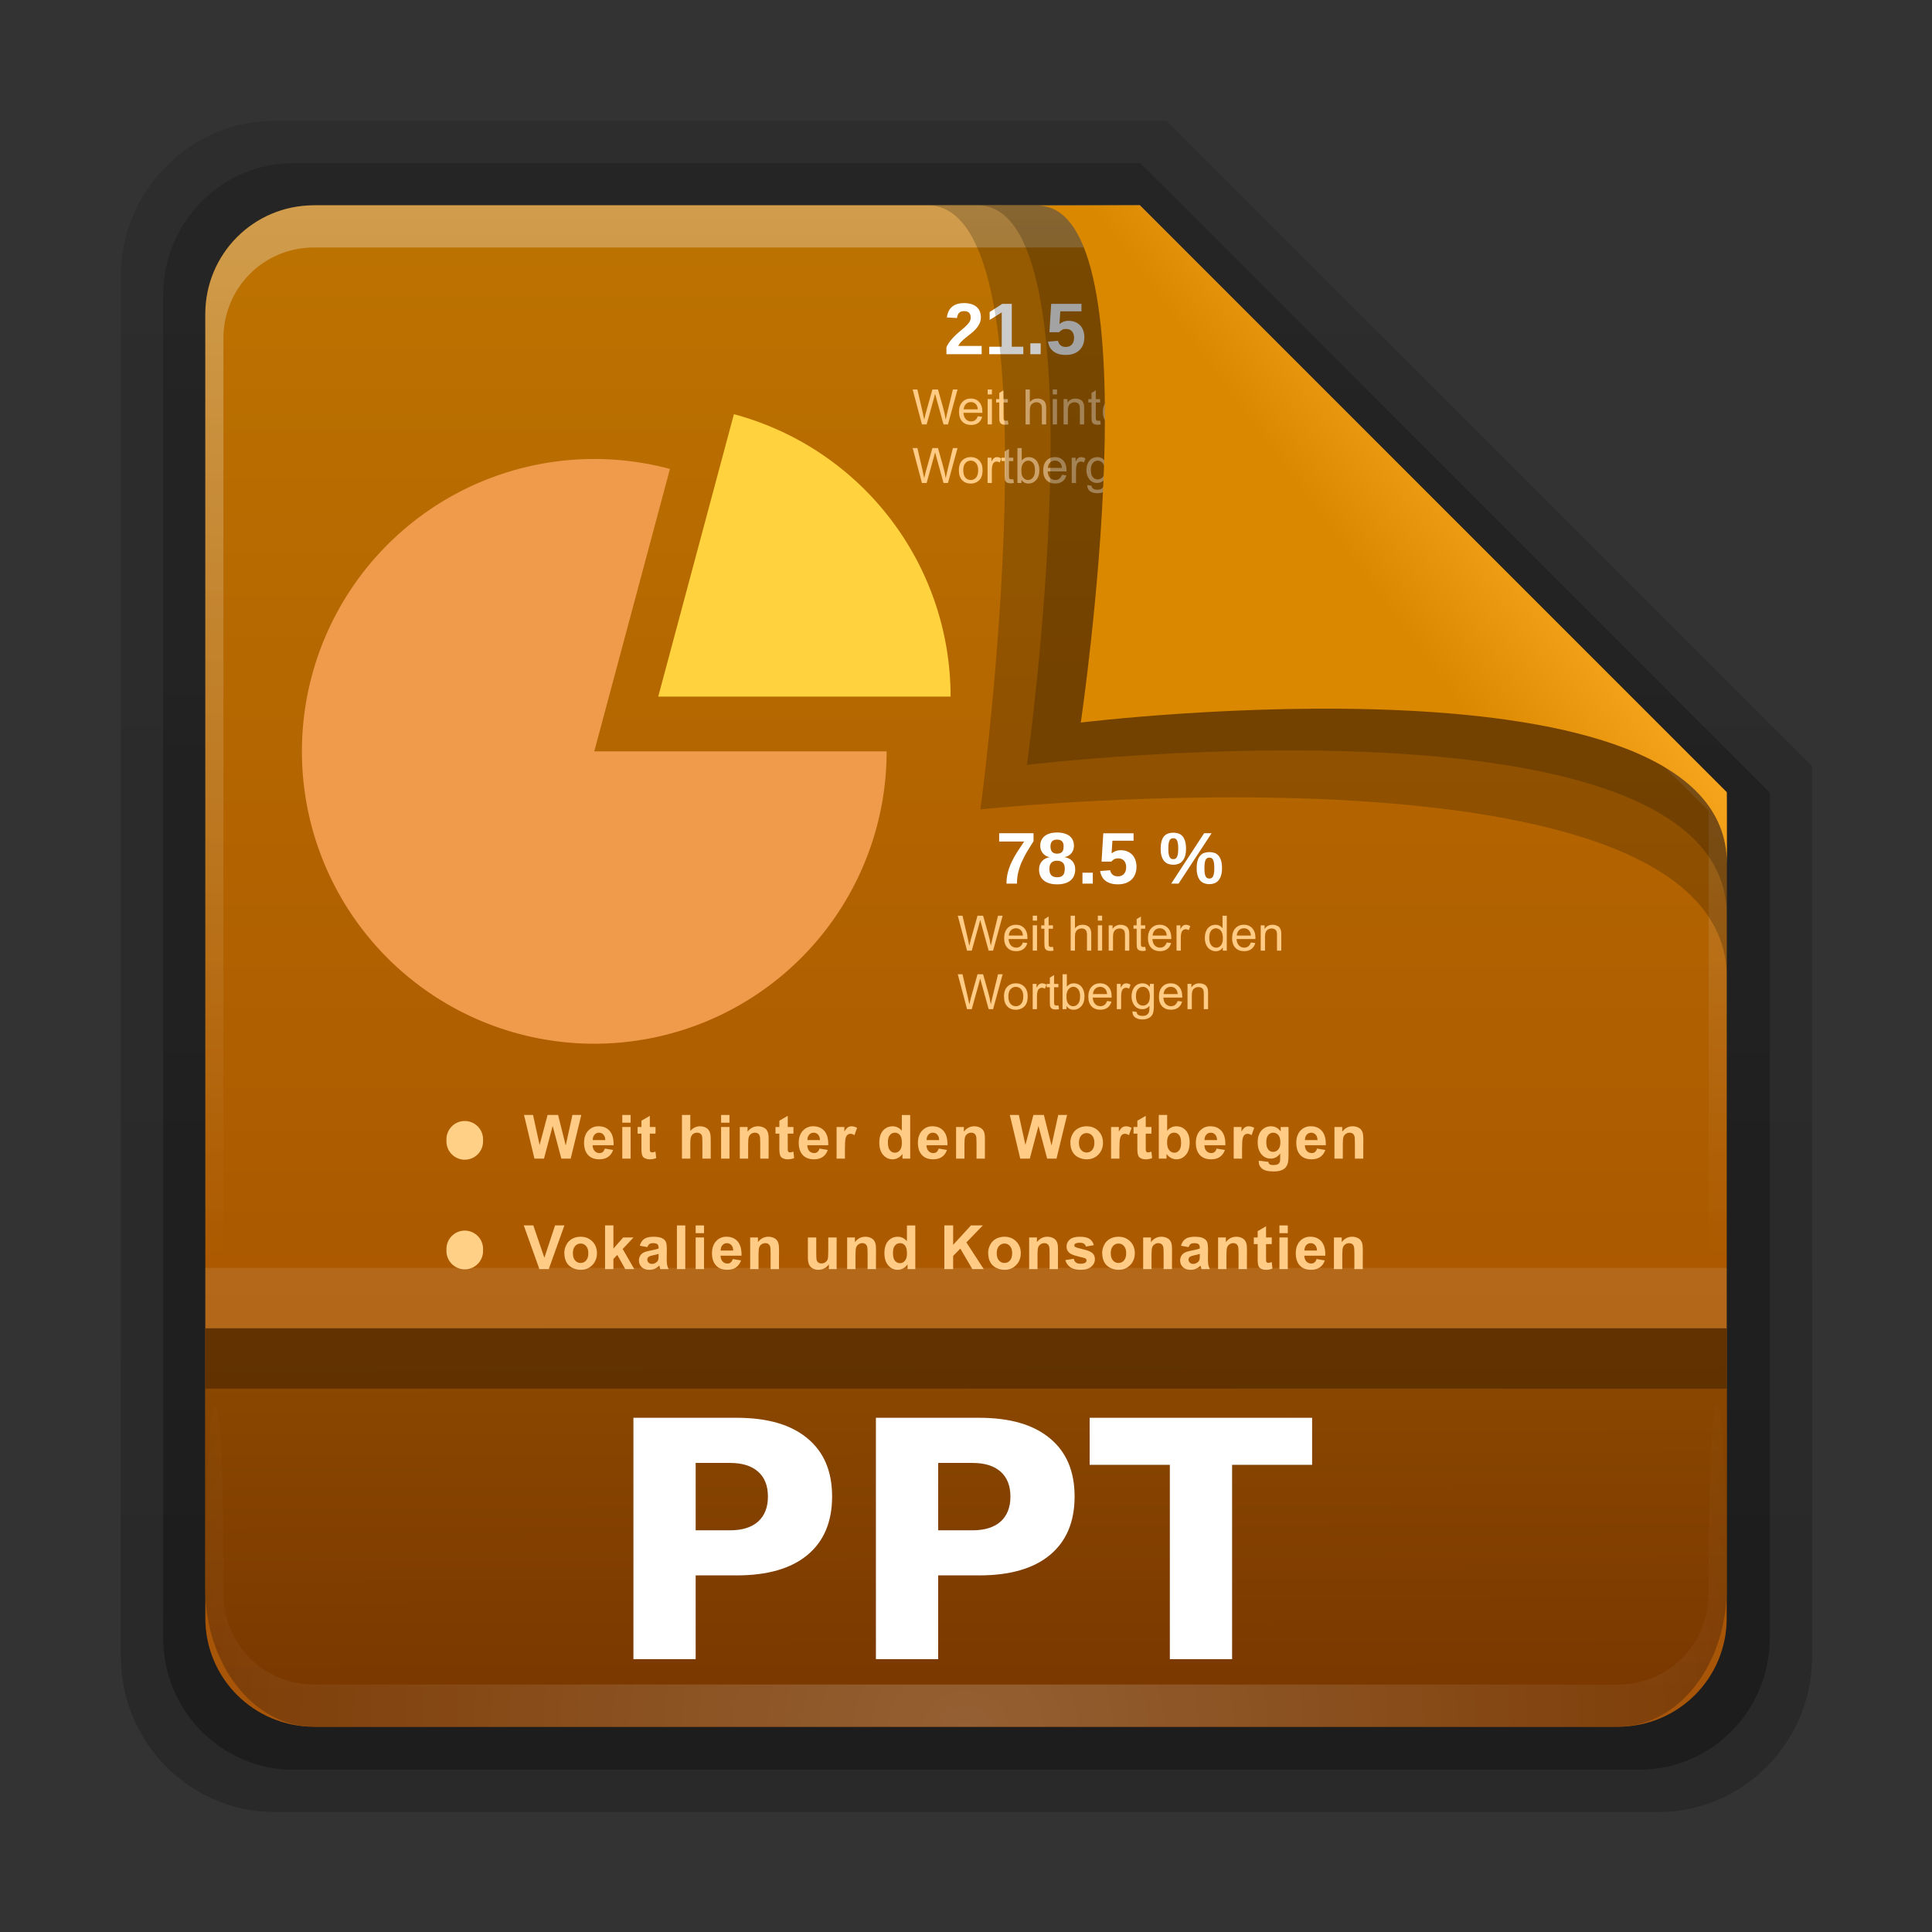 <svg height="32" width="32" xmlns="http://www.w3.org/2000/svg" xmlns:xlink="http://www.w3.org/1999/xlink"><rect width="100%" height="100%" fill="#333333" stroke="none"/><linearGradient id="a" gradientTransform="matrix(1.154 0 0 1.175 -5.729 4.721)" gradientUnits="userSpaceOnUse" x1="32.892" x2="36.358" y1="8.059" y2="5.457"><stop offset="0" stop-color="#da8800"/><stop offset="1" stop-color="#ffad24"/></linearGradient><radialGradient id="b" cx="48" cy="90.172" gradientTransform="matrix(.496 0 0 .429 .192 4.355)" gradientUnits="userSpaceOnUse" r="42" xlink:href="#c"/><linearGradient id="c"><stop offset="0" stop-color="#fff"/><stop offset="1" stop-color="#fff" stop-opacity="0"/></linearGradient><linearGradient id="d" gradientTransform="matrix(0 -.546 .429 0 3.429 46.279)" gradientUnits="userSpaceOnUse" x1="7.371" x2="23.766" y1="51.47" y2="51.433"><stop offset="0" stop-color="#7a3800"/><stop offset="1" stop-color="#8d4a00"/></linearGradient><linearGradient id="e" gradientUnits="userSpaceOnUse" x1="248.077" x2="248.077" y1="-62.66" y2="-98.665"><stop offset="0" stop-color="#a44e00"/><stop offset="1" stop-color="#bd7300"/></linearGradient><linearGradient id="f" gradientTransform="matrix(.429 0 0 .43 227.505 -101.242)" gradientUnits="userSpaceOnUse" x1="36.357" x2="36.357" xlink:href="#c" y1="6" y2="63.893"/><linearGradient id="g" gradientTransform="matrix(1.006 0 0 .994 100 0)" gradientUnits="userSpaceOnUse" x1="45.448" x2="45.448" y1="92.54" y2="7.017"><stop offset="0"/><stop offset="1" stop-opacity=".588"/></linearGradient><linearGradient id="h" gradientTransform="matrix(.909 0 0 -.909 8.945 90.568)" gradientUnits="userSpaceOnUse" x1="32.251" x2="32.251" xlink:href="#g" y1="6.132" y2="90.239"/><linearGradient id="i" gradientTransform="matrix(.884 0 0 -.884 10.163 89.362)" gradientUnits="userSpaceOnUse" x1="32.251" x2="32.251" xlink:href="#g" y1="6.132" y2="90.239"/><g transform="matrix(.7 0 0 .7 -.8 -1.5)"><g transform="matrix(.512 0 0 .512 -2.916 .981)"><path d="m20.618 86.012c-3.916 0-7.105-3.226-7.105-7.187v-63.785c0-3.961 3.189-7.187 7.105-7.187h41.23l29.824 29.824v41.148c0 3.961-3.189 7.187-7.105 7.187z" fill="url(#h)" opacity=".2"/><path d="m21.511 84.058h62.164c3.348 0 6.044-2.727 6.044-6.115v-39.038l-29.099-29.099h-39.109c-3.348 0-6.044 2.727-6.044 6.115v62.022c0 3.388 2.696 6.115 6.044 6.115z" fill="url(#i)" opacity=".3"/></g><g transform="translate(-224.077 105.66)"><path d="m232.648-98.66h19.543l13.886 13.886v19.543c0 1.425-1.147 2.571-2.571 2.571h-30.857c-1.425 0-2.571-1.147-2.571-2.571v-30.857c0-1.425 1.147-2.571 2.571-2.571z" fill="url(#e)"/><path d="m232.648-98.66c-1.425 0-2.571 1.152-2.571 2.582v.861 28.234c1.983 4.185.513 2.977.429.43v-28.095-.861c0-1.197.951-2.152 2.143-2.152h.857 17.829.857l13.457 13.327v.861 16.92c-1.206 3.165.429 3.585.429-.43v-16.92-.861l-13.886-13.896z" fill="url(#f)" opacity=".3"/></g><g transform="matrix(1.429 0 0 1.429 1.143 2.143)"><g fill="#fff" transform="matrix(.303 0 0 .303 -5.884 -7.164)"><path d="m71.139 43v-.381c.062-.137.139-.26.229-.369.09-.111.184-.212.281-.303.099-.092.197-.178.293-.256.098-.079.185-.156.262-.229.078-.074.141-.148.189-.223.048-.074.072-.153.072-.236-0-.122-.031-.213-.092-.271-.061-.059-.151-.088-.27-.088-.117 0-.207.032-.27.096-.061.062-.101.157-.119.283l-.553-.031c.013-.108.04-.21.08-.305.04-.095.098-.178.172-.25.076-.072.169-.128.281-.168.113-.042.248-.062.404-.062.148 0.0.28.018.395.053.115.034.211.084.289.15.078.066.137.148.178.244.04.095.061.204.061.326-0.0.129-.025.245-.076.35-.051.104-.116.201-.195.289-.079.087-.168.169-.266.246-.096.077-.19.152-.281.225-.091.073-.174.146-.25.221-.074.074-.13.154-.166.238h1.277v.451h-1.926"/><path d="m73.479 43v-.408h.682v-1.877l-.66.412v-.432l.689-.447h.52v2.344h.631v.408z"/><path d="m75.725 43v-.596h.564v.596z"/><path d="m78.676 42.084c-0.0.138-.022.266-.066.383-.043.116-.107.217-.193.303-.086.085-.193.151-.32.199-.126.047-.273.07-.439.07-.154 0-.288-.018-.402-.055-.115-.038-.212-.089-.291-.154-.078-.066-.14-.144-.186-.232-.044-.089-.075-.184-.092-.285l.549-.045c.01.043.025.085.043.125.02.04.046.076.08.107.034.031.076.057.125.076.049.018.109.027.18.027.137 0 .245-.044.326-.131.082-.087.123-.213.123-.377-0-.073-.01-.139-.031-.197-.02-.059-.048-.109-.086-.15-.036-.042-.082-.074-.137-.096-.053-.022-.115-.033-.184-.033-.091 0-.166.018-.225.053-.059.034-.108.076-.148.125h-.535l.096-1.549h1.654v.408h-1.156l-.045.695c.055-.048.124-.089.207-.123.083-.035.18-.053.291-.053.135 0.0.257.022.363.066.107.044.197.106.271.186.074.079.131.175.17.287.039.111.059.234.059.369"/><path d="m83.35 42.156c-0.0.163-.018.3-.055.412-.036.112-.086.202-.148.271-.062.068-.136.117-.221.146-.083.03-.173.045-.268.045-.098 0-.189-.015-.273-.045-.083-.03-.156-.079-.219-.146-.061-.069-.11-.16-.146-.271-.035-.112-.053-.249-.053-.412-0-.172.018-.314.053-.426.036-.113.086-.203.148-.27.062-.068.136-.115.221-.141.086-.027.178-.041.277-.041.094 0.0.182.014.266.041.083.026.156.073.217.141.062.066.111.156.146.27.036.112.055.254.055.426m-2.373.844h-.402l1.797-2.752h.408zm-.281-2.783c.094 0.0.182.014.266.041.083.026.156.072.219.139.062.066.112.156.148.27.036.112.055.254.055.426-0.0.163-.018.3-.055.412-.036.112-.087.202-.15.271-.062.069-.136.118-.221.148-.085.03-.175.045-.271.045-.095 0-.185-.015-.27-.045-.083-.03-.156-.079-.219-.146-.061-.069-.11-.16-.146-.271-.035-.112-.053-.25-.053-.414 0-.172.018-.314.053-.426.035-.113.084-.203.146-.27.062-.066.136-.113.221-.139.086-.027.178-.041.277-.041m2.234 1.939c-0-.113-.006-.207-.018-.281-.01-.074-.027-.133-.049-.176-.022-.044-.049-.075-.082-.092-.033-.018-.071-.027-.115-.027-.048 0-.09.009-.125.027-.034.017-.062.048-.084.092-.022.044-.039.104-.051.178-.01.074-.016.167-.016.279-0.0.109.005.201.016.273.01.072.027.13.049.174.023.044.052.076.086.094.034.018.074.027.121.027.043 0.0.081-.009.113-.027.034-.018.062-.049.084-.092.023-.044.041-.103.053-.176.012-.073.018-.164.018-.273m-1.971-1.064c-0-.112-.006-.204-.018-.277-.01-.074-.027-.133-.049-.176-.022-.044-.049-.075-.082-.092-.033-.018-.071-.027-.115-.027-.048 0-.09.009-.125.027-.035.018-.064.049-.086.094-.022.043-.039.102-.051.176-.01.073-.016.165-.016.275-0.0.109.005.201.016.273.012.073.029.132.051.176.023.044.052.076.086.096.034.018.074.027.121.027.044 0.0.083-.009.115-.027.034-.018.062-.049.084-.094.023-.044.04-.103.051-.176.012-.074.018-.166.018-.275"/></g><g fill="#ffcb85" transform="matrix(.303 0 0 .303 3.903 -10.197)"><path d="m37.5 56.847-.507-1.909h.259l.29 1.251q.047.197.081.391.073-.306.086-.353l.363-1.289h.305l.273.966q.103.359.148.676.036-.181.095-.415l.299-1.227h.254l-.523 1.909h-.243l-.402-1.454q-.051-.182-.06-.224-.03.132-.056.224l-.405 1.454z"/><path d="m40.552 56.401.242.03q-.057.212-.212.329-.155.117-.396.117-.303 0-.482-.186-.177-.188-.177-.525 0-.349.18-.542.18-.193.466-.193.277 0 .453.189.176.189.176.531 0 .021-.001.062h-1.031q.013.228.129.349.116.121.289.121.129 0 .22-.068.091-.068.145-.216zm-.77-.379h.772q-.016-.174-.089-.262-.112-.135-.29-.135-.161 0-.272.108-.109.108-.121.289z"/><path d="m41.091 55.207v-.27h.234v.27zm0 1.639v-1.383h.234v1.383z"/><path d="m42.195 56.637.034.207q-.099.021-.177.021-.128 0-.198-.04-.07-.04-.099-.105-.029-.066-.029-.277v-.796h-.172v-.182h.172v-.342l.233-.141v.483h.236v.182h-.236v.809q0 .1.012.129.013.029.04.046.029.017.081.017.039 0 .103-.009z"/><path d="m43.163 56.847v-1.909h.234v.685q.164-.19.414-.19.154 0 .267.061.113.06.161.167.049.107.049.31v.876h-.234v-.876q0-.176-.077-.255-.076-.081-.215-.081-.104 0-.197.055-.091.053-.13.146-.039.092-.039.255v.757z"/><path d="m44.648 55.207v-.27h.234v.27zm0 1.639v-1.383h.234v1.383z"/><path d="m45.241 56.847v-1.383h.211v.197q.152-.228.44-.228.125 0 .229.046.105.044.158.117.052.073.073.173.013.065.013.228v.85h-.234v-.841q0-.143-.027-.214-.027-.072-.098-.113-.069-.043-.163-.043-.15 0-.259.095-.108.095-.108.361v.755z"/><path d="m47.237 56.637.034.207q-.099.021-.177.021-.128 0-.198-.04-.07-.04-.099-.105-.029-.066-.029-.277v-.796h-.172v-.182h.172v-.342l.233-.141v.483h.236v.182h-.236v.809q0 .1.012.129.013.029.04.046.029.017.081.017.039 0 .103-.009z"/><path d="m48.411 56.401.242.03q-.057.212-.212.329-.155.117-.396.117-.303 0-.482-.186-.177-.188-.177-.525 0-.349.18-.542.18-.193.466-.193.277 0 .453.189.176.189.176.531 0 .021-.001.062h-1.031q.013.228.129.349.116.121.289.121.129 0 .22-.068.091-.068.145-.216zm-.77-.379h.772q-.016-.174-.089-.262-.112-.135-.29-.135-.161 0-.272.108-.109.108-.121.289z"/><path d="m48.947 56.847v-1.383h.211v.21q.081-.147.148-.194.069-.047.151-.047.118 0 .241.076l-.081.217q-.086-.051-.172-.051-.077 0-.138.047-.061.046-.087.128-.039.125-.039.273v.724z"/><path d="m51.477 56.847v-.174q-.132.206-.387.206-.165 0-.305-.091-.138-.091-.215-.254-.076-.164-.076-.376 0-.207.069-.375.069-.169.207-.259.138-.09.309-.09.125 0 .223.053.098.052.159.137v-.685h.233v1.909zm-.741-.69q0 .266.112.397.112.132.264.132.154 0 .26-.125.108-.126.108-.384 0-.284-.109-.417-.109-.133-.27-.133-.156 0-.262.128-.104.128-.104.402z"/><path d="m53.01 56.401.242.03q-.057.212-.212.329-.155.117-.396.117-.303 0-.482-.186-.177-.188-.177-.525 0-.349.18-.542.18-.193.466-.193.277 0 .453.189.176.189.176.531 0 .021-.001.062h-1.031q.013.228.129.349.116.121.289.121.129 0 .22-.068.091-.068.145-.216zm-.77-.379h.772q-.016-.174-.089-.262-.112-.135-.29-.135-.161 0-.272.108-.109.108-.121.289z"/><path d="m53.548 56.847v-1.383h.211v.197q.152-.228.44-.228.125 0 .229.046.105.044.158.117.052.073.073.173.013.065.013.228v.85h-.234v-.841q0-.143-.027-.214-.027-.072-.098-.113-.069-.043-.163-.043-.15 0-.259.095-.108.095-.108.361v.755z"/><path d="m37.5 60.047-.507-1.909h.259l.29 1.251q.047.197.081.391.073-.306.086-.353l.363-1.289h.305l.273.966q.103.359.148.676.036-.181.095-.415l.299-1.227h.254l-.523 1.909h-.243l-.402-1.454q-.051-.182-.06-.224-.03.132-.056.224l-.405 1.454z"/><path d="m39.518 59.355q0-.384.214-.569.178-.154.435-.154.285 0 .466.188.181.186.181.516 0 .267-.081.421-.079.152-.233.237-.152.085-.333.085-.29 0-.47-.186-.178-.186-.178-.536zm.241 0q0 .266.116.398.116.132.292.132.174 0 .29-.133.116-.133.116-.405 0-.257-.117-.388-.116-.133-.289-.133-.176 0-.292.132-.116.132-.116.397z"/><path d="m41.087 60.047v-1.383h.211v.21q.081-.147.148-.194.069-.047.151-.047.118 0 .241.076l-.081.217q-.086-.051-.172-.051-.077 0-.138.047-.061.046-.087.128-.039.125-.039.273v.724z"/><path d="m42.492 59.837.034.207q-.099.021-.177.021-.128 0-.198-.04-.07-.04-.099-.105-.029-.066-.029-.277v-.796h-.172v-.182h.172v-.342l.233-.141v.483h.236v.182h-.236v.809q0 .1.012.129.013.029.04.046.029.017.081.017.039 0 .103-.009z"/><path d="m42.936 60.047h-.217v-1.909h.234v.681q.148-.186.379-.186.128 0 .241.052.115.051.188.145.074.092.116.224.042.132.042.281 0 .355-.176.549-.176.194-.422.194-.245 0-.384-.204zm-.003-.702q0 .249.068.359.111.181.299.181.154 0 .266-.133.112-.134.112-.398 0-.271-.108-.4-.107-.129-.259-.129-.154 0-.266.134-.112.133-.112.385z"/><path d="m45.151 59.601.242.03q-.057.212-.212.329-.155.117-.396.117-.303 0-.482-.186-.177-.188-.177-.525 0-.349.18-.542.18-.193.466-.193.277 0 .453.189.176.189.176.531 0 .021-.001.062h-1.031q.013.228.129.349.116.121.289.121.129 0 .22-.068.091-.068.145-.216zm-.77-.379h.772q-.016-.174-.089-.262-.112-.135-.29-.135-.161 0-.272.108-.109.108-.121.289z"/><path d="m45.686 60.047v-1.383h.211v.21q.081-.147.148-.194.069-.047.151-.047.118 0 .241.076l-.081.217q-.086-.051-.172-.051-.077 0-.138.047-.061.046-.087.128-.039.125-.039.273v.724z"/><path d="m46.536 60.161.228.034q.014.105.079.154.087.065.238.065.163 0 .251-.065.089-.065.12-.182.018-.072.017-.301-.154.181-.383.181-.285 0-.441-.206-.156-.206-.156-.493 0-.198.072-.365.072-.168.207-.259.137-.091.32-.091.245 0 .404.198v-.167h.216v1.195q0 .323-.066.457-.065.135-.208.214-.142.078-.35.078-.247 0-.4-.112-.152-.111-.147-.335zm.194-.831q0 .272.108.397.108.125.271.125.161 0 .271-.124.109-.125.109-.391 0-.254-.113-.383-.112-.129-.271-.129-.156 0-.266.128-.109.126-.109.376z"/><path d="m49.01 59.601.242.03q-.057.212-.212.329-.155.117-.396.117-.303 0-.482-.186-.177-.188-.177-.525 0-.349.18-.542.18-.193.466-.193.277 0 .453.189.176.189.176.531 0 .021-.001.062h-1.031q.013.228.129.349.116.121.289.121.129 0 .22-.068.091-.068.145-.216zm-.77-.379h.772q-.016-.174-.089-.262-.112-.135-.29-.135-.161 0-.272.108-.109.108-.121.289z"/><path d="m49.548 60.047v-1.383h.211v.197q.152-.228.44-.228.125 0 .229.046.105.044.158.117.052.073.073.173.013.065.013.228v.85h-.234v-.841q0-.143-.027-.214-.027-.072-.098-.113-.069-.043-.163-.043-.15 0-.259.095-.108.095-.108.361v.755z"/></g><path d="m14.681 12.441a4.841 4.841 0 1 1 -3.588-4.676l-1.253 4.676z" fill="#f09b4b"/><path d="m12.152 6.858a4.841 4.841 0 0 1 3.588 4.676h-4.841z" fill="#ffd23e"/><g fill="#fff" transform="matrix(.303 0 0 .303 -3.506 -6.276)"><path d="m68.049 66.684c-.124.195-.241.385-.352.568-.109.184-.205.368-.287.555-.082.185-.147.376-.195.572-.047.195-.07.402-.07.621h-.572c-0-.217.025-.424.076-.619.052-.197.122-.388.211-.574.089-.186.191-.37.309-.551.117-.182.241-.368.371-.557h-1.367v-.451h1.877v.436"/><path d="m70.328 68.225c-0.0.118-.02.228-.059.328-.039.099-.099.185-.18.258-.081.072-.183.128-.307.168-.124.04-.271.061-.441.061-.169 0-.316-.02-.441-.061-.124-.04-.227-.096-.309-.168-.081-.073-.141-.159-.18-.258-.039-.099-.059-.207-.059-.324-0-.1.016-.189.047-.266.031-.078.073-.145.125-.201.052-.056.112-.1.18-.133.068-.034.137-.057.209-.068v-.008c-.077-.017-.146-.045-.207-.084-.061-.039-.113-.086-.156-.141-.043-.055-.076-.115-.1-.182-.022-.068-.033-.138-.033-.211 0-.109.02-.209.059-.299.04-.09.099-.167.176-.23.077-.064.172-.113.285-.146.115-.035.247-.053.396-.053.16 0.0.298.018.414.055.117.035.214.085.289.15.076.064.132.141.168.23.036.09.055.189.055.297-0.0.072-.012.141-.035.209-.022.066-.055.127-.098.182-.043.055-.096.101-.158.139-.061.038-.131.064-.209.08v.008c.081.013.156.037.225.072.07.034.131.079.182.135.051.055.09.121.119.199.029.077.043.164.043.262m-.633-1.256c-0-.055-.006-.105-.018-.15-.012-.047-.031-.087-.059-.119-.027-.034-.064-.06-.111-.078-.046-.02-.104-.029-.174-.029-.068 0-.124.01-.17.029-.046.018-.082.044-.109.078-.027.033-.047.072-.059.119-.012.046-.018.096-.018.15-0.0.048.005.096.014.143.01.047.029.089.055.127.026.036.062.066.109.09.047.023.107.035.182.035.078 0.0.141-.012.188-.035.048-.023.085-.054.109-.092.025-.038.041-.08.049-.127.008-.047.012-.094.012-.141m.064 1.211c-0-.056-.006-.11-.02-.162-.012-.052-.034-.098-.066-.137-.031-.04-.075-.072-.131-.096-.056-.025-.127-.037-.213-.037-.078 0-.144.012-.197.037-.052.023-.094.055-.127.096-.031.04-.054.087-.068.141-.013.052-.02.107-.02.166-0.0.069.006.132.02.189.014.057.038.107.07.148.034.04.078.072.133.094.055.022.123.033.205.033.082 0 .15-.011.203-.033.053-.023.096-.056.127-.098.031-.042.053-.091.064-.148.013-.059.02-.123.02-.193"/><path d="m70.725 69v-.596h.564v.596z"/><path d="m73.676 68.084c-0.0.138-.022.266-.066.383-.043.116-.107.217-.193.303-.086.085-.193.151-.32.199-.126.047-.273.07-.439.07-.154 0-.288-.018-.402-.055-.115-.038-.212-.089-.291-.154-.078-.066-.14-.144-.186-.232-.044-.089-.075-.184-.092-.285l.549-.045c.01.043.025.085.043.125.02.04.046.076.08.107.034.031.076.057.125.076.049.018.109.027.18.027.137 0 .245-.044.326-.131.082-.087.123-.213.123-.377-0-.073-.01-.139-.031-.197-.02-.059-.048-.109-.086-.15-.036-.042-.082-.074-.137-.096-.053-.022-.115-.033-.184-.033-.091 0-.166.018-.225.053-.059.034-.108.076-.148.125h-.535l.096-1.549h1.654v.408h-1.156l-.045.695c.055-.048.124-.089.207-.123.083-.035.18-.053.291-.053.135 0.0.257.022.363.066.107.044.197.106.271.186.074.079.131.175.17.287.039.111.059.234.059.369"/><path d="m78.35 68.156c-0.0.163-.018.3-.055.412-.036.112-.086.202-.148.271-.062.068-.136.117-.221.146-.083.03-.173.045-.268.045-.098 0-.189-.015-.273-.045-.083-.03-.156-.079-.219-.146-.061-.069-.11-.16-.146-.271-.035-.112-.053-.249-.053-.412-0-.172.018-.314.053-.426.036-.113.086-.203.148-.27.062-.068.136-.115.221-.141.086-.027.178-.041.277-.041.094 0.0.182.014.266.041.083.026.156.073.217.141.062.066.111.156.146.27.036.112.055.254.055.426m-2.373.844h-.402l1.797-2.752h.408zm-.281-2.783c.094 0.0.182.014.266.041.083.026.156.072.219.139.062.066.112.156.148.27.036.112.055.254.055.426-0.0.163-.018.3-.055.412-.036.112-.087.202-.15.271-.062.069-.136.118-.221.148-.085.03-.175.045-.271.045-.095 0-.185-.015-.27-.045-.083-.03-.156-.079-.219-.146-.061-.069-.11-.16-.146-.271-.035-.112-.053-.25-.053-.414 0-.172.018-.314.053-.426.035-.113.084-.203.146-.27.062-.066.136-.113.221-.139.086-.027.178-.041.277-.041m2.234 1.939c-0-.113-.006-.207-.018-.281-.01-.074-.027-.133-.049-.176-.022-.044-.049-.075-.082-.092-.033-.018-.071-.027-.115-.027-.048 0-.09.009-.125.027-.034.017-.062.048-.084.092-.022.044-.039.104-.051.178-.01.074-.016.167-.016.279-0.0.109.005.201.016.273.01.072.027.13.049.174.023.044.052.076.086.094.034.018.074.027.121.027.043 0.0.081-.009.113-.027.034-.018.062-.049.084-.092.023-.044.041-.103.053-.176.012-.073.018-.164.018-.273m-1.971-1.064c-0-.112-.006-.204-.018-.277-.01-.074-.027-.133-.049-.176-.022-.044-.049-.075-.082-.092-.033-.018-.071-.027-.115-.027-.048 0-.09.009-.125.027-.035.018-.064.049-.086.094-.022.043-.039.102-.051.176-.01.073-.016.165-.016.275-0.0.109.005.201.016.273.012.073.029.132.051.176.023.044.052.076.086.096.034.018.074.027.121.027.044 0.0.083-.009.115-.027.034-.018.062-.049.084-.094.023-.044.04-.103.051-.176.012-.074.018-.166.018-.275"/></g><path d="m7.998 18.882a.303.303 0 1 1 -.605 0 .303.303 0 1 1 .605 0z" fill="#ffd085"/><path d="m7.998 20.697a.303.303 0 1 1 -.605 0 .303.303 0 1 1 .605 0z" fill="#ffd085"/><g fill="#ffcb85"><g transform="matrix(.303 0 0 .303 4.65 -1.484)"><path d="m37.5 56.847-.507-1.909h.259l.29 1.251q.047.197.081.391.073-.306.086-.353l.363-1.289h.305l.273.966q.103.359.148.676.036-.181.095-.415l.299-1.227h.254l-.523 1.909h-.243l-.402-1.454q-.051-.182-.06-.224-.03.132-.056.224l-.405 1.454z"/><path d="m40.552 56.401.242.03q-.057.212-.212.329-.155.117-.396.117-.303 0-.482-.186-.177-.188-.177-.525 0-.349.18-.542.18-.193.466-.193.277 0 .453.189.176.189.176.531 0 .021-.001.062h-1.031q.013.228.129.349.116.121.289.121.129 0 .22-.068.091-.068.145-.216zm-.77-.379h.772q-.016-.174-.089-.262-.112-.135-.29-.135-.161 0-.272.108-.109.108-.121.289z"/><path d="m41.091 55.207v-.27h.234v.27zm0 1.639v-1.383h.234v1.383z"/><path d="m42.195 56.637.034.207q-.099.021-.177.021-.128 0-.198-.04-.07-.04-.099-.105-.029-.066-.029-.277v-.796h-.172v-.182h.172v-.342l.233-.141v.483h.236v.182h-.236v.809q0 .1.012.129.013.029.04.046.029.017.081.017.039 0 .103-.009z"/><path d="m43.163 56.847v-1.909h.234v.685q.164-.19.414-.19.154 0 .267.061.113.06.161.167.049.107.049.31v.876h-.234v-.876q0-.176-.077-.255-.076-.081-.215-.081-.104 0-.197.055-.091.053-.13.146-.039.092-.039.255v.757z"/><path d="m44.648 55.207v-.27h.234v.27zm0 1.639v-1.383h.234v1.383z"/><path d="m45.241 56.847v-1.383h.211v.197q.152-.228.44-.228.125 0 .229.046.105.044.158.117.052.073.073.173.013.065.013.228v.85h-.234v-.841q0-.143-.027-.214-.027-.072-.098-.113-.069-.043-.163-.043-.15 0-.259.095-.108.095-.108.361v.755z"/><path d="m47.237 56.637.034.207q-.099.021-.177.021-.128 0-.198-.04-.07-.04-.099-.105-.029-.066-.029-.277v-.796h-.172v-.182h.172v-.342l.233-.141v.483h.236v.182h-.236v.809q0 .1.012.129.013.029.04.046.029.017.081.017.039 0 .103-.009z"/><path d="m48.411 56.401.242.03q-.057.212-.212.329-.155.117-.396.117-.303 0-.482-.186-.177-.188-.177-.525 0-.349.18-.542.18-.193.466-.193.277 0 .453.189.176.189.176.531 0 .021-.001.062h-1.031q.013.228.129.349.116.121.289.121.129 0 .22-.068.091-.068.145-.216zm-.77-.379h.772q-.016-.174-.089-.262-.112-.135-.29-.135-.161 0-.272.108-.109.108-.121.289z"/><path d="m48.947 56.847v-1.383h.211v.21q.081-.147.148-.194.069-.047.151-.047.118 0 .241.076l-.081.217q-.086-.051-.172-.051-.077 0-.138.047-.061.046-.087.128-.039.125-.039.273v.724z"/><path d="m51.477 56.847v-.174q-.132.206-.387.206-.165 0-.305-.091-.138-.091-.215-.254-.076-.164-.076-.376 0-.207.069-.375.069-.169.207-.259.138-.09.309-.09.125 0 .223.053.098.052.159.137v-.685h.233v1.909zm-.741-.69q0 .266.112.397.112.132.264.132.154 0 .26-.125.108-.126.108-.384 0-.284-.109-.417-.109-.133-.27-.133-.156 0-.262.128-.104.128-.104.402z"/><path d="m53.01 56.401.242.03q-.057.212-.212.329-.155.117-.396.117-.303 0-.482-.186-.177-.188-.177-.525 0-.349.18-.542.18-.193.466-.193.277 0 .453.189.176.189.176.531 0 .021-.001.062h-1.031q.013.228.129.349.116.121.289.121.129 0 .22-.068.091-.068.145-.216zm-.77-.379h.772q-.016-.174-.089-.262-.112-.135-.29-.135-.161 0-.272.108-.109.108-.121.289z"/><path d="m53.548 56.847v-1.383h.211v.197q.152-.228.44-.228.125 0 .229.046.105.044.158.117.052.073.073.173.013.065.013.228v.85h-.234v-.841q0-.143-.027-.214-.027-.072-.098-.113-.069-.043-.163-.043-.15 0-.259.095-.108.095-.108.361v.755z"/><path d="m37.5 60.047-.507-1.909h.259l.29 1.251q.047.197.081.391.073-.306.086-.353l.363-1.289h.305l.273.966q.103.359.148.676.036-.181.095-.415l.299-1.227h.254l-.523 1.909h-.243l-.402-1.454q-.051-.182-.06-.224-.03.132-.056.224l-.405 1.454z"/><path d="m39.518 59.355q0-.384.214-.569.178-.154.435-.154.285 0 .466.188.181.186.181.516 0 .267-.081.421-.079.152-.233.237-.152.085-.333.085-.29 0-.47-.186-.178-.186-.178-.536zm.241 0q0 .266.116.398.116.132.292.132.174 0 .29-.133.116-.133.116-.405 0-.257-.117-.388-.116-.133-.289-.133-.176 0-.292.132-.116.132-.116.397z"/><path d="m41.087 60.047v-1.383h.211v.21q.081-.147.148-.194.069-.047.151-.047.118 0 .241.076l-.081.217q-.086-.051-.172-.051-.077 0-.138.047-.061.046-.087.128-.039.125-.039.273v.724z"/><path d="m42.492 59.837.034.207q-.099.021-.177.021-.128 0-.198-.04-.07-.04-.099-.105-.029-.066-.029-.277v-.796h-.172v-.182h.172v-.342l.233-.141v.483h.236v.182h-.236v.809q0 .1.012.129.013.029.04.046.029.017.081.017.039 0 .103-.009z"/><path d="m42.936 60.047h-.217v-1.909h.234v.681q.148-.186.379-.186.128 0 .241.052.115.051.188.145.074.092.116.224.042.132.042.281 0 .355-.176.549-.176.194-.422.194-.245 0-.384-.204zm-.003-.702q0 .249.068.359.111.181.299.181.154 0 .266-.133.112-.134.112-.398 0-.271-.108-.4-.107-.129-.259-.129-.154 0-.266.134-.112.133-.112.385z"/><path d="m45.151 59.601.242.03q-.057.212-.212.329-.155.117-.396.117-.303 0-.482-.186-.177-.188-.177-.525 0-.349.18-.542.18-.193.466-.193.277 0 .453.189.176.189.176.531 0 .021-.001.062h-1.031q.013.228.129.349.116.121.289.121.129 0 .22-.068.091-.068.145-.216zm-.77-.379h.772q-.016-.174-.089-.262-.112-.135-.29-.135-.161 0-.272.108-.109.108-.121.289z"/><path d="m45.686 60.047v-1.383h.211v.21q.081-.147.148-.194.069-.047.151-.047.118 0 .241.076l-.081.217q-.086-.051-.172-.051-.077 0-.138.047-.061.046-.087.128-.039.125-.039.273v.724z"/><path d="m46.536 60.161.228.034q.014.105.079.154.087.065.238.065.163 0 .251-.065.089-.065.12-.182.018-.072.017-.301-.154.181-.383.181-.285 0-.441-.206-.156-.206-.156-.493 0-.198.072-.365.072-.168.207-.259.137-.091.32-.091.245 0 .404.198v-.167h.216v1.195q0 .323-.066.457-.065.135-.208.214-.142.078-.35.078-.247 0-.4-.112-.152-.111-.147-.335zm.194-.831q0 .272.108.397.108.125.271.125.161 0 .271-.124.109-.125.109-.391 0-.254-.113-.383-.112-.129-.271-.129-.156 0-.266.128-.109.126-.109.376z"/><path d="m49.01 59.601.242.03q-.057.212-.212.329-.155.117-.396.117-.303 0-.482-.186-.177-.188-.177-.525 0-.349.18-.542.18-.193.466-.193.277 0 .453.189.176.189.176.531 0 .021-.001.062h-1.031q.013.228.129.349.116.121.289.121.129 0 .22-.068.091-.068.145-.216zm-.77-.379h.772q-.016-.174-.089-.262-.112-.135-.29-.135-.161 0-.272.108-.109.108-.121.289z"/><path d="m49.548 60.047v-1.383h.211v.197q.152-.228.44-.228.125 0 .229.046.105.044.158.117.052.073.073.173.013.065.013.228v.85h-.234v-.841q0-.143-.027-.214-.027-.072-.098-.113-.069-.043-.163-.043-.15 0-.259.095-.108.095-.108.361v.755z"/></g><g transform="matrix(.303 0 0 .303 -2.526 1.96)"><path d="m37.542 56.847-.57-2.386h.493l.36 1.639.436-1.639h.573l.418 1.667.366-1.667h.485l-.579 2.386h-.511l-.475-1.784-.474 1.784z"/><path d="m41.387 56.297.456.076q-.088.251-.278.382-.189.13-.474.13-.451 0-.667-.295-.171-.236-.171-.596 0-.43.225-.672.225-.244.568-.244.386 0 .609.256.223.254.213.78h-1.146q.005.203.111.317.106.112.264.112.107 0 .181-.059.073-.059.111-.189zm.026-.462q-.005-.199-.103-.301-.098-.104-.238-.104-.15 0-.247.109-.098.109-.096.296z"/><path d="m42.342 54.884v-.423h.457v.423zm0 1.963v-1.729h.457v1.729z"/><path d="m44.159 55.118v.365h-.312v.697q0 .212.008.247.01.034.041.057.033.023.078.023.063 0 .184-.044l.039.355q-.16.068-.361.068-.124 0-.223-.041-.099-.042-.146-.107-.046-.067-.063-.179-.015-.08-.015-.322v-.754h-.21v-.365h.21v-.343l.459-.267v.61z"/><path d="m46.06 54.461v.877q.221-.259.529-.259.158 0 .285.059.127.059.19.15.065.091.088.202.024.111.024.343v1.014h-.457v-.913q0-.272-.026-.345-.026-.073-.093-.116-.065-.044-.164-.044-.114 0-.203.055-.09.055-.132.168-.041.111-.041.329v.866h-.457v-2.386z"/><path d="m47.742 54.884v-.423h.457v.423zm0 1.963v-1.729h.457v1.729z"/><path d="m50.338 56.847h-.457v-.882q0-.28-.029-.361-.029-.083-.096-.129-.065-.046-.158-.046-.119 0-.213.065-.094.065-.13.173-.034.107-.034.397v.783h-.457v-1.729h.425v.254q.226-.293.57-.293.151 0 .277.055.125.054.189.138.065.085.09.192.026.107.026.308z"/><path d="m51.696 55.118v.365h-.312v.697q0 .212.008.247.01.034.041.057.033.023.078.023.063 0 .184-.044l.039.355q-.16.068-.361.068-.124 0-.223-.041-.099-.042-.146-.107-.046-.067-.063-.179-.015-.08-.015-.322v-.754h-.21v-.365h.21v-.343l.459-.267v.61z"/><path d="m53.118 56.297.456.076q-.088.251-.278.382-.189.13-.474.13-.451 0-.667-.295-.171-.236-.171-.596 0-.43.225-.672.225-.244.568-.244.386 0 .609.256.223.254.213.78h-1.146q.005.203.111.317.106.112.264.112.107 0 .181-.059.073-.059.111-.189zm.026-.462q-.005-.199-.103-.301-.098-.104-.238-.104-.15 0-.247.109-.098.109-.096.296z"/><path d="m54.51 56.847h-.457v-1.729h.425v.246q.109-.174.195-.229.088-.055.199-.055.156 0 .301.086l-.142.399q-.116-.075-.215-.075-.096 0-.163.054-.067.052-.106.19-.037.138-.037.579z"/><path d="m58.078 56.847h-.425v-.254q-.106.148-.251.221-.143.072-.29.072-.298 0-.511-.239-.212-.241-.212-.671 0-.439.207-.667.207-.229.522-.229.29 0 .501.241v-.859h.457zm-1.221-.902q0 .277.076.4.111.179.309.179.158 0 .269-.133.111-.135.111-.402 0-.298-.107-.428-.107-.132-.275-.132-.163 0-.273.13-.109.129-.109.386z"/><path d="m59.631 56.297.456.076q-.088.251-.278.382-.189.13-.474.13-.451 0-.667-.295-.171-.236-.171-.596 0-.43.225-.672.225-.244.568-.244.386 0 .609.256.223.254.213.78h-1.146q.005.203.111.317.106.112.264.112.107 0 .181-.059.073-.059.111-.189zm.026-.462q-.005-.199-.103-.301-.098-.104-.238-.104-.15 0-.247.109-.098.109-.096.296z"/><path d="m62.158 56.847h-.457v-.882q0-.28-.029-.361-.029-.083-.096-.129-.065-.046-.158-.046-.119 0-.213.065-.094.065-.13.173-.034.107-.034.397v.783h-.457v-1.729h.425v.254q.226-.293.57-.293.151 0 .277.055.125.054.189.138.065.085.09.192.026.107.026.308z"/><path d="m64.09 56.847-.57-2.386h.493l.36 1.639.436-1.639h.573l.418 1.667.366-1.667h.485l-.579 2.386h-.511l-.475-1.784-.474 1.784z"/><path d="m66.828 55.958q0-.228.112-.441.112-.213.317-.326.207-.112.461-.112.392 0 .643.256.251.254.251.643 0 .392-.254.651-.252.257-.636.257-.238 0-.454-.107-.215-.107-.327-.314-.112-.208-.112-.506zm.469.024q0 .257.122.394.122.137.301.137.179 0 .299-.137.122-.137.122-.397 0-.254-.122-.391-.12-.137-.299-.137-.179 0-.301.137-.122.137-.122.394z"/><path d="m69.51 56.847h-.457v-1.729h.425v.246q.109-.174.195-.229.088-.055.199-.055.156 0 .301.086l-.142.399q-.116-.075-.215-.075-.096 0-.163.054-.067.052-.106.19-.037.138-.037.579z"/><path d="m71.26 55.118v.365h-.312v.697q0 .212.008.247.01.034.041.057.033.023.078.023.063 0 .184-.044l.039.355q-.16.068-.361.068-.124 0-.223-.041-.099-.042-.146-.107-.046-.067-.063-.179-.015-.08-.015-.322v-.754h-.21v-.365h.21v-.343l.459-.267v.61z"/><path d="m71.661 56.847v-2.386h.457v.859q.212-.241.501-.241.316 0 .522.229.207.228.207.656 0 .443-.212.682-.21.239-.511.239-.148 0-.293-.073-.143-.075-.247-.22v.254zm.454-.902q0 .269.085.397.119.182.316.182.151 0 .257-.129.107-.13.107-.409 0-.296-.107-.426-.107-.132-.275-.132-.164 0-.273.129-.109.127-.109.387z"/><path d="m74.819 56.297.456.076q-.088.251-.278.382-.189.13-.474.13-.451 0-.667-.295-.171-.236-.171-.596 0-.43.225-.672.225-.244.568-.244.386 0 .609.256.223.254.213.78h-1.146q.005.203.111.317.106.112.264.112.107 0 .181-.059.073-.059.111-.189zm.026-.462q-.005-.199-.103-.301-.098-.104-.238-.104-.15 0-.247.109-.098.109-.096.296z"/><path d="m76.212 56.847h-.457v-1.729h.425v.246q.109-.174.195-.229.088-.055.199-.055.156 0 .301.086l-.142.399q-.116-.075-.215-.075-.096 0-.163.054-.067.052-.106.19-.037.138-.037.579z"/><path d="m77.127 56.961.522.063q.013.091.06.125.065.049.205.049.179 0 .269-.054.06-.036.091-.116.021-.057.021-.21v-.252q-.205.28-.518.28-.348 0-.552-.295-.16-.233-.16-.579 0-.435.208-.664.21-.229.521-.229.321 0 .529.282v-.243h.428v1.551q0 .306-.05.457-.05.151-.142.238-.091.086-.244.135-.151.049-.384.049-.439 0-.623-.151-.184-.15-.184-.381 0-.023.002-.055zm.409-1.014q0 .275.106.404.107.127.264.127.168 0 .283-.13.116-.132.116-.389 0-.269-.111-.399-.111-.13-.28-.13-.164 0-.272.129-.106.127-.106.389z"/><path d="m80.308 56.297.456.076q-.088.251-.278.382-.189.13-.474.13-.451 0-.667-.295-.171-.236-.171-.596 0-.43.225-.672.225-.244.568-.244.386 0 .609.256.223.254.213.78h-1.146q.005.203.111.317.106.112.264.112.107 0 .181-.059.073-.059.111-.189zm.026-.462q-.005-.199-.103-.301-.098-.104-.238-.104-.15 0-.247.109-.098.109-.096.296z"/><path d="m82.835 56.847h-.457v-.882q0-.28-.029-.361-.029-.083-.096-.129-.065-.046-.158-.046-.119 0-.213.065-.094.065-.13.173-.034.107-.034.397v.783h-.457v-1.729h.425v.254q.226-.293.57-.293.151 0 .277.055.125.054.189.138.065.085.09.192.026.107.026.308z"/></g><g transform="matrix(.303 0 0 .303 -2.526 3.789)"><path d="m37.812 56.847-.853-2.386h.522l.604 1.766.584-1.766h.511l-.854 2.386z"/><path d="m39.174 55.958q0-.228.112-.441.112-.213.317-.326.207-.112.461-.112.392 0 .643.256.251.254.251.643 0 .392-.254.651-.252.257-.636.257-.238 0-.454-.107-.215-.107-.327-.314-.112-.208-.112-.506zm.469.024q0 .257.122.394.122.137.301.137.179 0 .299-.137.122-.137.122-.397 0-.254-.122-.391-.12-.137-.299-.137-.179 0-.301.137-.122.137-.122.394z"/><path d="m41.401 56.847v-2.386h.457v1.266l.535-.609h.563l-.591.632.633 1.097h-.493l-.435-.776-.213.223v.553z"/><path d="m43.714 55.646-.415-.075q.07-.251.241-.371.171-.12.508-.12.306 0 .456.073.15.072.21.184.062.111.062.409l-.005.534q0 .228.021.337.023.107.083.231h-.452q-.018-.046-.044-.135-.011-.041-.016-.054-.117.114-.251.171-.133.057-.285.057-.267 0-.422-.145-.153-.145-.153-.366 0-.146.07-.26.07-.116.195-.176.127-.062.365-.107.321-.06.444-.112v-.046q0-.132-.065-.187-.065-.057-.246-.057-.122 0-.19.049-.068.047-.111.168zm.612.371q-.088.029-.278.07-.19.041-.249.08-.09.063-.09.161 0 .096.072.166.072.07.182.07.124 0 .236-.081.083-.062.109-.151.018-.059.018-.223z"/><path d="m45.328 56.847v-2.386h.457v2.386z"/><path d="m46.353 54.884v-.423h.457v.423zm0 1.963v-1.729h.457v1.729z"/><path d="m48.378 56.297.456.076q-.088.251-.278.382-.189.13-.474.13-.451 0-.667-.295-.171-.236-.171-.596 0-.43.225-.672.225-.244.568-.244.386 0 .609.256.223.254.213.78h-1.146q.005.203.111.317.106.112.264.112.107 0 .181-.059.073-.059.111-.189zm.026-.462q-.005-.199-.103-.301-.098-.104-.238-.104-.15 0-.247.109-.098.109-.096.296z"/><path d="m50.905 56.847h-.457v-.882q0-.28-.029-.361-.029-.083-.096-.129-.065-.046-.158-.046-.119 0-.213.065-.094.065-.13.173-.034.107-.034.397v.783h-.457v-1.729h.425v.254q.226-.293.57-.293.151 0 .277.055.125.054.189.138.065.085.09.192.026.107.026.308z"/><path d="m53.632 56.847v-.259q-.094.138-.249.218-.153.08-.324.08-.174 0-.312-.076-.138-.076-.2-.215-.062-.138-.062-.382v-1.094h.457v.794q0 .365.024.448.026.081.093.13.067.047.169.047.117 0 .21-.063.093-.065.127-.16.034-.096.034-.467v-.729h.457v1.729z"/><path d="m56.205 56.847h-.457v-.882q0-.28-.029-.361-.029-.083-.096-.129-.065-.046-.158-.046-.119 0-.213.065-.094.065-.13.173-.034.107-.034.397v.783h-.457v-1.729h.425v.254q.226-.293.57-.293.151 0 .277.055.125.054.189.138.065.085.09.192.026.107.026.308z"/><path d="m58.356 56.847h-.425v-.254q-.106.148-.251.221-.143.072-.29.072-.298 0-.511-.239-.212-.241-.212-.671 0-.439.207-.667.207-.229.522-.229.29 0 .501.241v-.859h.457zm-1.221-.902q0 .277.076.4.111.179.309.179.158 0 .269-.133.111-.135.111-.402 0-.298-.107-.428-.107-.132-.275-.132-.163 0-.273.13-.109.129-.109.386z"/><path d="m59.942 56.847v-2.386h.482v1.06l.973-1.06h.648l-.898.929.947 1.457h-.623l-.656-1.12-.391.399v.721z"/><path d="m62.336 55.958q0-.228.112-.441.112-.213.317-.326.207-.112.461-.112.392 0 .643.256.251.254.251.643 0 .392-.254.651-.252.257-.636.257-.238 0-.454-.107-.215-.107-.327-.314-.112-.208-.112-.506zm.469.024q0 .257.122.394.122.137.301.137.179 0 .299-.137.122-.137.122-.397 0-.254-.122-.391-.12-.137-.299-.137-.179 0-.301.137-.122.137-.122.394z"/><path d="m66.151 56.847h-.457v-.882q0-.28-.029-.361-.029-.083-.096-.129-.065-.046-.158-.046-.119 0-.213.065-.094.065-.13.173-.034.107-.034.397v.783h-.457v-1.729h.425v.254q.226-.293.57-.293.151 0 .277.055.125.054.189.138.065.085.09.192.026.107.026.308z"/><path d="m66.556 56.354.459-.07q.029.133.119.203.09.068.251.068.177 0 .267-.065.06-.046.06-.122 0-.052-.033-.086-.034-.033-.153-.06-.553-.122-.701-.223-.205-.14-.205-.389 0-.225.177-.378.177-.153.55-.153.355 0 .527.116.173.116.238.342l-.431.08q-.028-.101-.106-.155-.076-.054-.22-.054-.181 0-.259.05-.052.036-.052.093 0 .049.046.083.062.046.426.129.366.083.511.203.143.122.143.34 0 .238-.199.409-.199.171-.588.171-.353 0-.56-.143-.205-.143-.269-.389z"/><path d="m68.567 55.958q0-.228.112-.441.112-.213.317-.326.207-.112.461-.112.392 0 .643.256.251.254.251.643 0 .392-.254.651-.252.257-.636.257-.238 0-.454-.107-.215-.107-.327-.314-.112-.208-.112-.506zm.469.024q0 .257.122.394.122.137.301.137.179 0 .299-.137.122-.137.122-.397 0-.254-.122-.391-.12-.137-.299-.137-.179 0-.301.137-.122.137-.122.394z"/><path d="m72.382 56.847h-.457v-.882q0-.28-.029-.361-.029-.083-.096-.129-.065-.046-.158-.046-.119 0-.213.065-.094.065-.13.173-.034.107-.034.397v.783h-.457v-1.729h.425v.254q.226-.293.57-.293.151 0 .277.055.125.054.189.138.065.085.09.192.026.107.026.308z"/><path d="m73.29 55.646-.415-.075q.07-.251.241-.371.171-.12.508-.12.306 0 .456.073.15.072.21.184.062.111.062.409l-.005.534q0 .228.021.337.023.107.083.231h-.452q-.018-.046-.044-.135-.011-.041-.016-.054-.117.114-.251.171-.133.057-.285.057-.267 0-.422-.145-.153-.145-.153-.366 0-.146.07-.26.07-.116.195-.176.127-.062.365-.107.321-.06.444-.112v-.046q0-.132-.065-.187-.065-.057-.246-.057-.122 0-.19.049-.068.047-.111.168zm.612.371q-.088.029-.278.07-.19.041-.249.08-.09.063-.09.161 0 .096.072.166.072.07.182.07.124 0 .236-.081.083-.062.109-.151.018-.059.018-.223z"/><path d="m76.476 56.847h-.457v-.882q0-.28-.029-.361-.029-.083-.096-.129-.065-.046-.158-.046-.119 0-.213.065-.094.065-.13.173-.034.107-.034.397v.783h-.457v-1.729h.425v.254q.226-.293.57-.293.151 0 .277.055.125.054.189.138.065.085.09.192.026.107.026.308z"/><path d="m77.834 55.118v.365h-.312v.697q0 .212.008.247.01.034.041.057.033.023.078.023.063 0 .184-.044l.039.355q-.16.068-.361.068-.124 0-.223-.041-.099-.042-.146-.107-.046-.067-.063-.179-.015-.08-.015-.322v-.754h-.21v-.365h.21v-.343l.459-.267v.61z"/><path d="m78.254 54.884v-.423h.457v.423zm0 1.963v-1.729h.457v1.729z"/><path d="m80.28 56.297.456.076q-.088.251-.278.382-.189.13-.474.13-.451 0-.667-.295-.171-.236-.171-.596 0-.43.225-.672.225-.244.568-.244.386 0 .609.256.223.254.213.78h-1.146q.005.203.111.317.106.112.264.112.107 0 .181-.059.073-.059.111-.189zm.026-.462q-.005-.199-.103-.301-.098-.104-.238-.104-.15 0-.247.109-.098.109-.096.296z"/><path d="m82.807 56.847h-.457v-.882q0-.28-.029-.361-.029-.083-.096-.129-.065-.046-.158-.046-.119 0-.213.065-.094.065-.13.173-.034.107-.034.397v.783h-.457v-1.729h.425v.254q.226-.293.57-.293.151 0 .277.055.125.054.189.138.065.085.09.192.026.107.026.308z"/></g></g></g><path d="m23.095 7.001c3.18 0 1.246 14.293 1.246 14.293s17.663-1.871 17.663 3.985c0-1.426-.003-4.392-.003-4.392l-13.886-13.886z" fill-rule="evenodd" opacity=".2" stroke-width=".956"/><path d="m6 39.721c0 1.816 1.147 3.279 2.571 3.279h30.857c1.425 0 2.571-1.462 2.571-3.279v-6.15h-36z" fill="url(#d)"/><path d="m8.571 43c-1.425 0-2.571-1.152-2.571-2.582v-1c.018-5.232.429-5.344.429-.43v.861c0 1.197.951 2.152 2.143 2.152h.857 29.143.857c1.192 0 2.143-.955 2.143-2.152v-.861c.042-5.833.429-3.837.429.43v1c-0 1.43-1.147 2.582-2.571 2.582z" fill="url(#b)" opacity=".2"/><g fill-rule="evenodd"><path d="m24.277 7c3.006 0 1.166 13.24 1.166 13.24s5.861-.698 10.609-.097c3.232.409 5.949 1.42 5.949 3.662 0-1.348-.001-2.919-.001-2.919l-13.886-13.886z" opacity=".2" stroke-width=".904"/><path d="m25.696 7.009c2.832 0 1.02 12.231 1.02 12.231s15.288-1.878 15.288 3.338c0-1.271-.004-1.691-.004-1.691l-13.886-13.886z" fill="url(#a)" stroke-width=".851"/></g></g><path d="m3.4 22h25.2v1h-25.2z" opacity=".3"/><g fill="#fff"><path d="m3.4 21h25.2v1h-25.2z" opacity=".1"/><g transform="matrix(.457 0 0 .457 -5.983 -8.241)"><path d="m36.049 69.418h3.744q1.67 0 2.561.744.896.738.896 2.109 0 1.377-.896 2.121-.891.738-2.561.738h-1.488v3.035h-2.256zm2.256 1.635v2.443h1.248q.656 0 1.014-.316.357-.322.357-.908 0-.586-.357-.902-.357-.316-1.014-.316z"/><path d="m44.838 69.418h3.744q1.67 0 2.561.744.896.738.896 2.109 0 1.377-.896 2.121-.891.738-2.561.738h-1.488v3.035h-2.256zm2.256 1.635v2.443h1.248q.656 0 1.014-.316.357-.322.357-.908 0-.586-.357-.902-.357-.316-1.014-.316z"/><path d="m52.585 69.418h8.062v1.705h-2.9v7.043h-2.256v-7.043h-2.906z"/></g></g></svg>